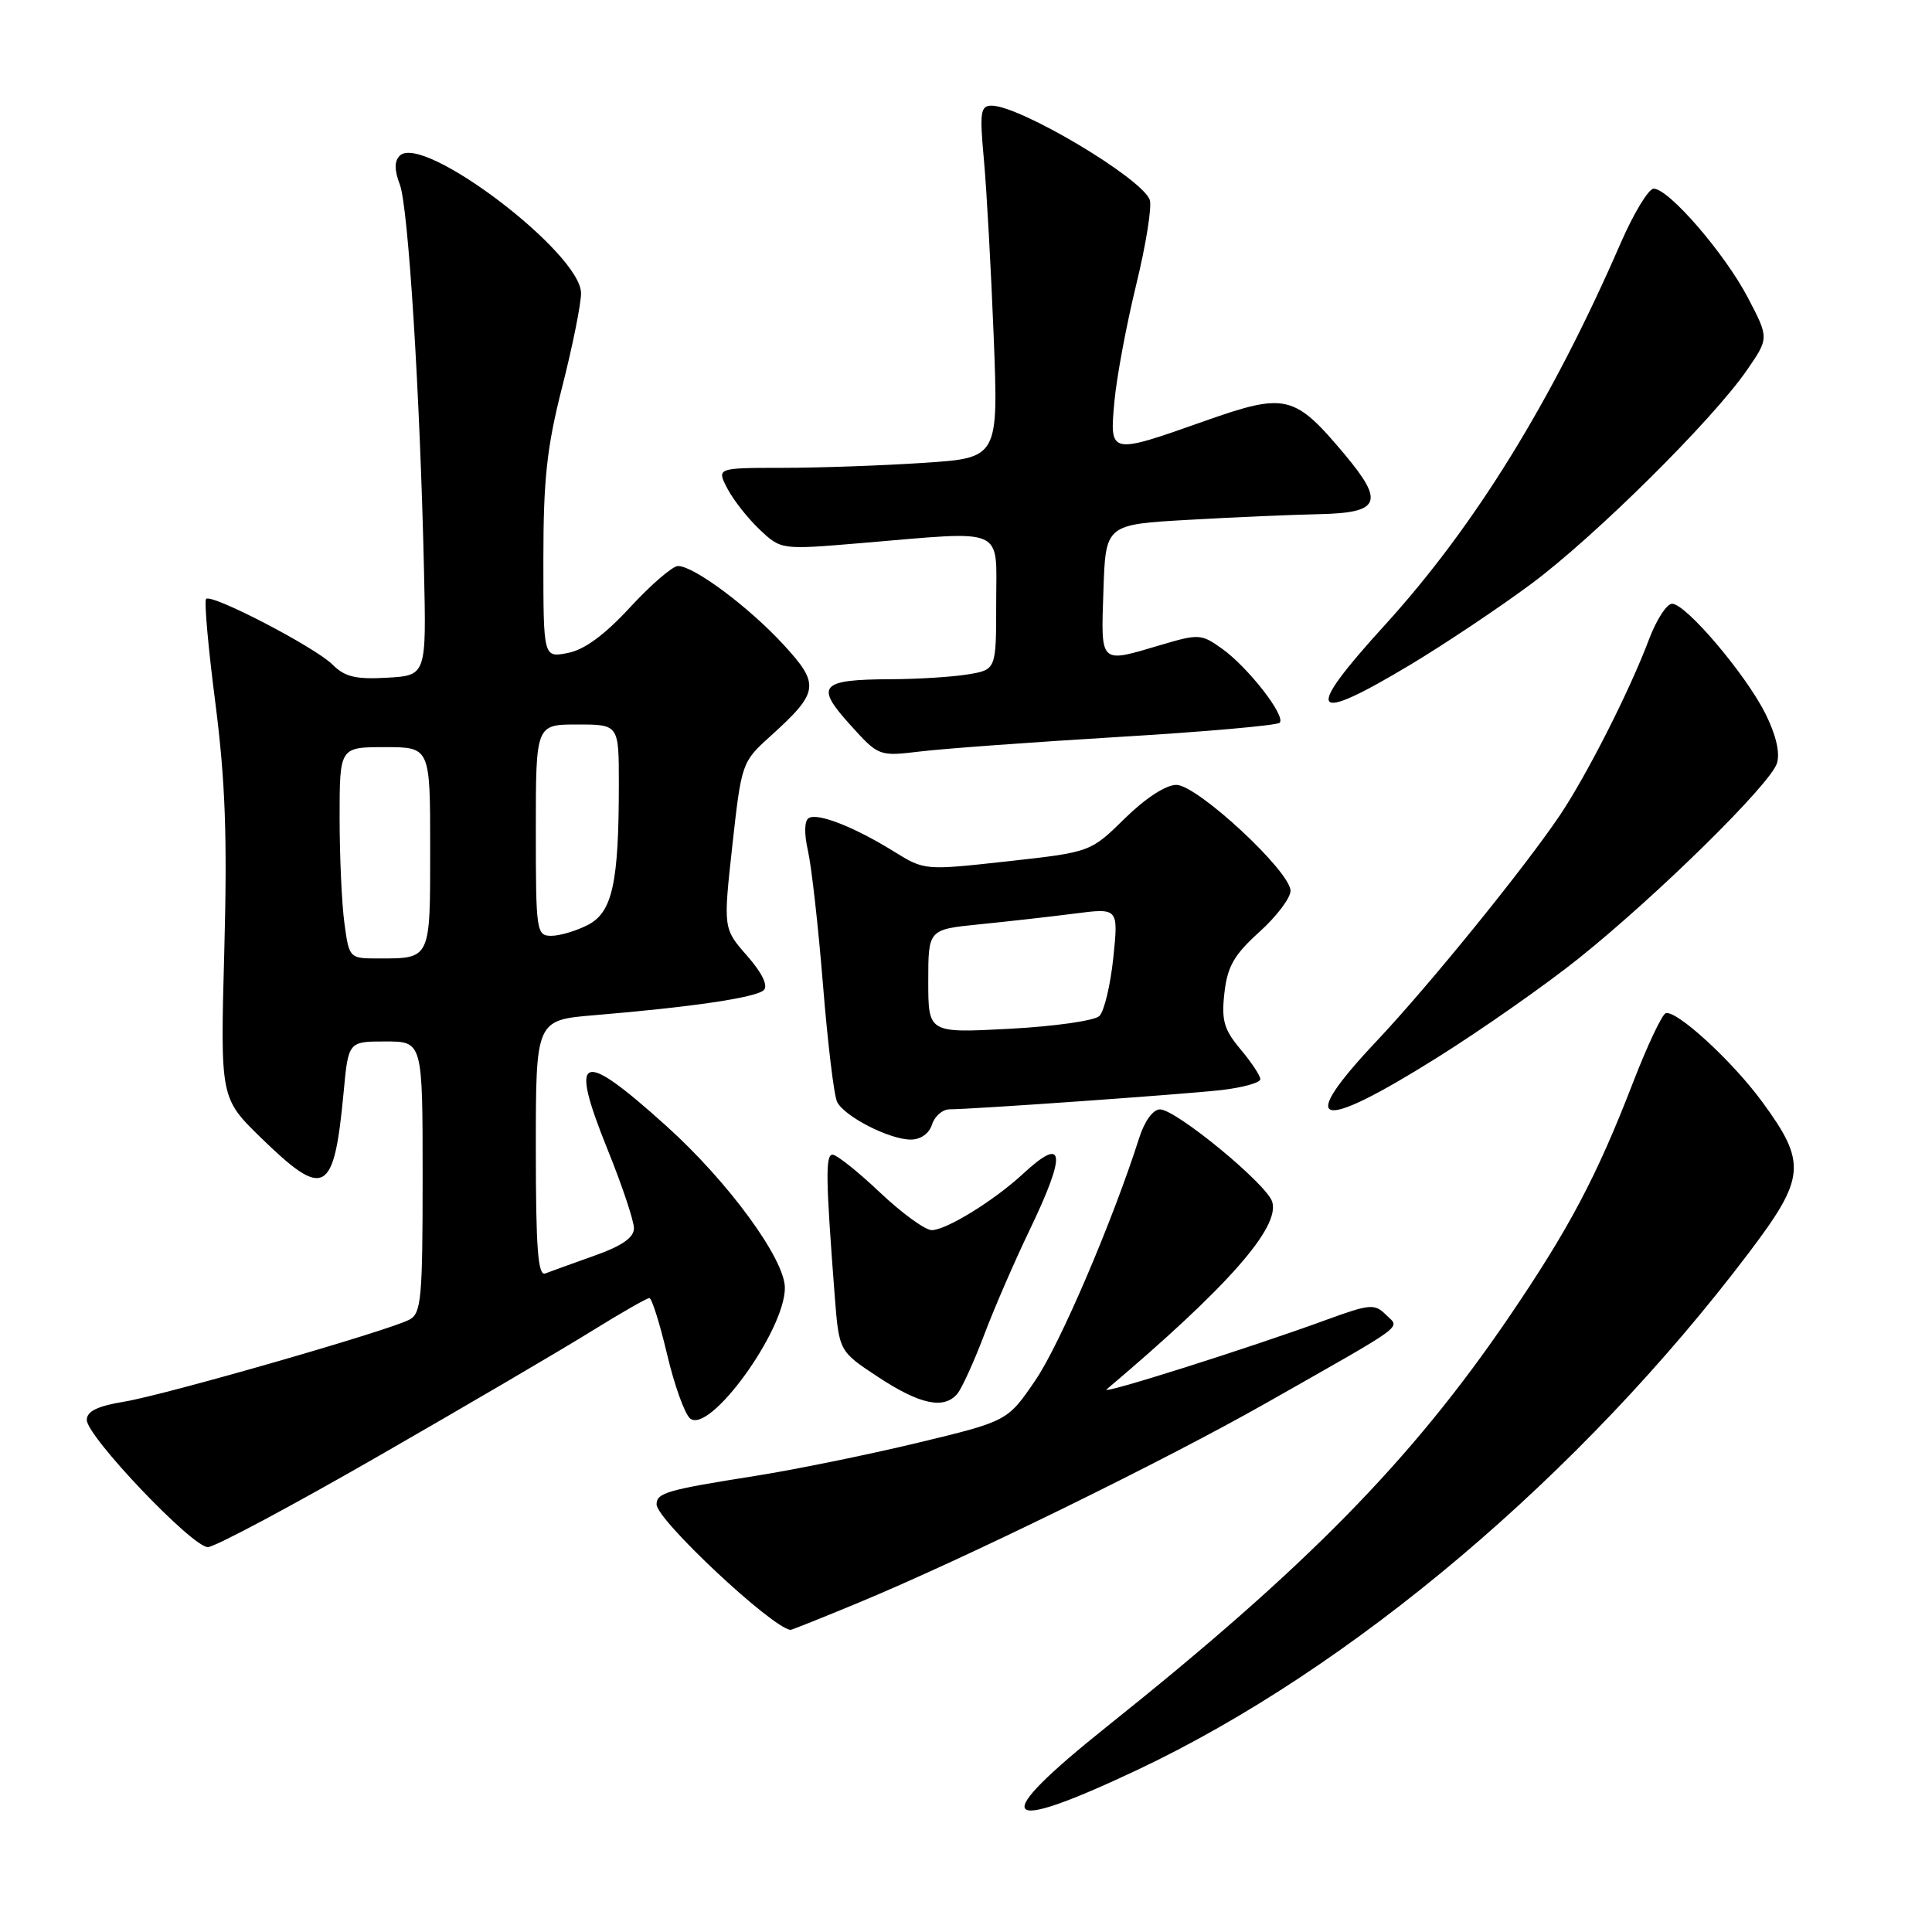 <?xml version="1.0" encoding="UTF-8" standalone="no"?>
<!DOCTYPE svg PUBLIC "-//W3C//DTD SVG 1.1//EN" "http://www.w3.org/Graphics/SVG/1.1/DTD/svg11.dtd" >
<svg xmlns="http://www.w3.org/2000/svg" xmlns:xlink="http://www.w3.org/1999/xlink" version="1.1" viewBox="0 0 256 256">
 <g >
 <path fill="currentColor"
d=" M 150.75 234.50 C 179.09 221.11 209.47 195.43 231.73 166.00 C 239.26 156.05 239.44 154.09 233.48 145.97 C 229.51 140.56 222.12 133.79 220.71 134.26 C 220.22 134.43 218.26 138.58 216.36 143.50 C 211.56 155.92 207.92 162.80 199.93 174.54 C 187.03 193.48 173.11 207.67 146.73 228.73 C 130.88 241.39 132.18 243.26 150.75 234.50 Z  M 113.65 212.41 C 127.69 206.60 154.26 193.58 167.86 185.86 C 186.89 175.05 185.50 176.07 183.63 174.20 C 182.15 172.73 181.51 172.78 175.76 174.88 C 165.57 178.61 145.69 184.90 146.63 184.10 C 162.63 170.58 169.65 162.62 168.57 159.23 C 167.82 156.87 155.82 147.00 153.70 147.00 C 152.79 147.00 151.66 148.55 150.96 150.75 C 147.43 161.82 140.43 178.17 137.19 182.90 C 133.50 188.31 133.50 188.31 121.55 191.19 C 114.97 192.77 105.30 194.74 100.05 195.57 C 88.35 197.42 87.00 197.81 87.00 199.34 C 87.00 201.38 102.23 215.65 104.74 215.97 C 104.87 215.99 108.88 214.39 113.65 212.41 Z  M 50.34 192.83 C 61.98 186.14 74.64 178.72 78.47 176.33 C 82.31 173.95 85.72 172.00 86.04 172.00 C 86.37 172.00 87.42 175.35 88.39 179.44 C 89.35 183.53 90.73 187.36 91.44 187.95 C 94.01 190.09 104.00 176.33 104.00 170.65 C 104.00 166.84 96.52 156.61 88.34 149.24 C 76.86 138.89 75.34 139.50 80.52 152.35 C 82.44 157.09 84.00 161.77 84.00 162.75 C 84.00 163.99 82.42 165.09 78.75 166.39 C 75.86 167.42 72.94 168.47 72.25 168.74 C 71.28 169.11 71.00 165.40 71.00 152.19 C 71.00 135.17 71.00 135.17 78.75 134.52 C 91.71 133.44 100.22 132.18 101.21 131.19 C 101.80 130.60 100.97 128.89 98.99 126.64 C 95.83 123.04 95.83 123.04 97.04 112.02 C 98.25 101.12 98.30 100.96 102.06 97.57 C 108.55 91.70 108.69 90.71 103.80 85.40 C 99.21 80.42 91.94 75.00 89.84 75.00 C 89.13 75.00 86.28 77.45 83.52 80.44 C 80.14 84.11 77.44 86.10 75.25 86.52 C 72.00 87.16 72.00 87.16 72.00 74.11 C 72.00 63.48 72.46 59.24 74.49 51.28 C 75.86 45.90 76.99 40.31 76.99 38.86 C 77.01 33.54 56.00 17.60 52.97 20.63 C 52.24 21.36 52.25 22.53 52.98 24.46 C 54.10 27.39 55.65 52.08 56.18 75.50 C 56.50 89.50 56.50 89.50 51.30 89.80 C 47.15 90.04 45.69 89.69 44.08 88.08 C 41.75 85.75 28.04 78.63 27.31 79.36 C 27.04 79.63 27.59 85.84 28.54 93.17 C 29.86 103.49 30.13 110.91 29.72 126.00 C 29.19 145.50 29.19 145.50 34.57 150.75 C 43.01 158.97 44.26 158.28 45.53 144.75 C 46.16 138.00 46.16 138.00 51.08 138.00 C 56.00 138.00 56.00 138.00 56.00 155.96 C 56.00 172.05 55.82 174.03 54.25 174.86 C 51.47 176.33 22.01 184.80 16.50 185.72 C 12.92 186.31 11.50 187.00 11.50 188.15 C 11.50 190.33 25.46 205.00 27.54 205.00 C 28.45 205.00 38.71 199.52 50.34 192.83 Z  M 126.86 184.67 C 127.46 183.94 129.05 180.45 130.39 176.92 C 131.72 173.39 134.43 167.14 136.41 163.03 C 141.37 152.70 141.10 150.40 135.53 155.56 C 131.73 159.08 125.37 163.00 123.46 163.00 C 122.59 163.00 119.50 160.75 116.59 158.00 C 113.69 155.25 110.86 153.00 110.32 153.00 C 109.36 153.00 109.41 156.15 110.61 171.78 C 111.18 179.05 111.18 179.05 116.34 182.45 C 121.89 186.11 125.10 186.79 126.86 184.67 Z  M 123.50 149.00 C 123.85 147.90 124.89 147.00 125.82 146.99 C 129.11 146.97 156.59 145.02 161.75 144.45 C 164.64 144.12 167.00 143.47 167.00 143.00 C 167.00 142.54 165.82 140.75 164.37 139.03 C 162.18 136.42 161.83 135.21 162.24 131.58 C 162.63 128.07 163.52 126.52 166.86 123.50 C 169.14 121.45 171.00 118.99 171.00 118.04 C 171.00 115.47 158.64 104.00 155.87 104.00 C 154.49 104.00 151.75 105.78 149.03 108.46 C 144.50 112.91 144.50 112.91 133.50 114.13 C 122.54 115.34 122.49 115.33 118.50 112.86 C 113.22 109.58 108.35 107.67 107.16 108.40 C 106.58 108.76 106.54 110.46 107.06 112.74 C 107.53 114.81 108.43 122.80 109.05 130.50 C 109.67 138.20 110.51 145.18 110.92 146.00 C 111.86 147.93 117.86 151.00 120.68 151.00 C 121.99 151.00 123.12 150.20 123.50 149.00 Z  M 190.35 140.19 C 196.32 136.45 204.82 130.49 209.24 126.95 C 219.66 118.60 234.57 103.92 235.45 101.15 C 235.89 99.77 235.34 97.40 233.93 94.57 C 231.31 89.33 223.39 80.00 221.56 80.00 C 220.85 80.00 219.47 82.14 218.49 84.75 C 215.97 91.46 210.27 102.70 206.71 108.00 C 201.95 115.07 189.39 130.54 182.39 137.97 C 171.66 149.35 174.49 150.13 190.35 140.19 Z  M 148.21 97.65 C 159.61 96.97 169.21 96.12 169.56 95.77 C 170.43 94.90 165.36 88.39 161.88 85.92 C 159.19 84.00 158.81 83.98 153.85 85.45 C 145.63 87.89 145.88 88.14 146.21 78.25 C 146.50 69.50 146.50 69.50 157.50 68.88 C 163.55 68.53 171.33 68.20 174.78 68.13 C 182.88 67.96 183.49 66.56 178.19 60.23 C 171.52 52.27 170.39 51.99 159.65 55.78 C 146.99 60.25 147.03 60.26 147.66 53.25 C 147.94 50.09 149.24 43.11 150.55 37.74 C 151.86 32.37 152.67 27.29 152.34 26.46 C 151.23 23.56 135.15 14.00 131.39 14.00 C 129.91 14.00 129.79 14.87 130.38 21.25 C 130.74 25.24 131.32 35.74 131.67 44.59 C 132.30 60.68 132.30 60.68 122.40 61.33 C 116.95 61.69 108.55 61.99 103.72 61.99 C 94.95 62.00 94.95 62.00 96.39 64.75 C 97.18 66.26 99.10 68.70 100.66 70.17 C 103.50 72.85 103.50 72.85 114.00 71.97 C 133.54 70.33 132.00 69.65 132.00 79.87 C 132.00 88.74 132.00 88.74 128.25 89.36 C 126.19 89.70 121.58 89.99 118.00 90.00 C 108.69 90.04 107.96 90.85 112.61 95.99 C 116.44 100.23 116.44 100.23 121.97 99.57 C 125.01 99.20 136.82 98.34 148.21 97.65 Z  M 187.01 88.00 C 191.59 85.24 198.75 80.45 202.92 77.35 C 211.33 71.10 226.89 55.68 231.45 49.08 C 234.41 44.80 234.41 44.80 231.59 39.42 C 228.53 33.58 221.12 25.00 219.12 25.00 C 218.44 25.00 216.47 28.26 214.73 32.25 C 205.64 53.17 195.39 69.76 183.54 82.78 C 172.62 94.76 173.52 96.10 187.01 88.00 Z  M 45.64 122.36 C 45.29 119.81 45.00 113.51 45.00 108.36 C 45.00 99.00 45.00 99.00 51.00 99.00 C 57.00 99.00 57.00 99.00 57.00 112.39 C 57.00 127.25 57.12 127.00 50.05 127.00 C 46.31 127.00 46.26 126.95 45.64 122.36 Z  M 71.00 110.00 C 71.00 96.00 71.00 96.00 76.50 96.00 C 82.00 96.00 82.00 96.00 82.00 103.86 C 82.00 116.99 81.15 120.87 77.91 122.55 C 76.36 123.35 74.18 124.00 73.05 124.00 C 71.08 124.00 71.00 123.45 71.00 110.00 Z  M 123.00 130.02 C 123.00 123.16 123.00 123.16 129.75 122.48 C 133.46 122.11 139.13 121.47 142.35 121.06 C 148.20 120.30 148.20 120.30 147.52 126.90 C 147.14 130.53 146.31 134.01 145.67 134.63 C 145.03 135.25 139.66 136.01 133.75 136.32 C 123.00 136.89 123.00 136.89 123.00 130.02 Z "/>
</g>
</svg>